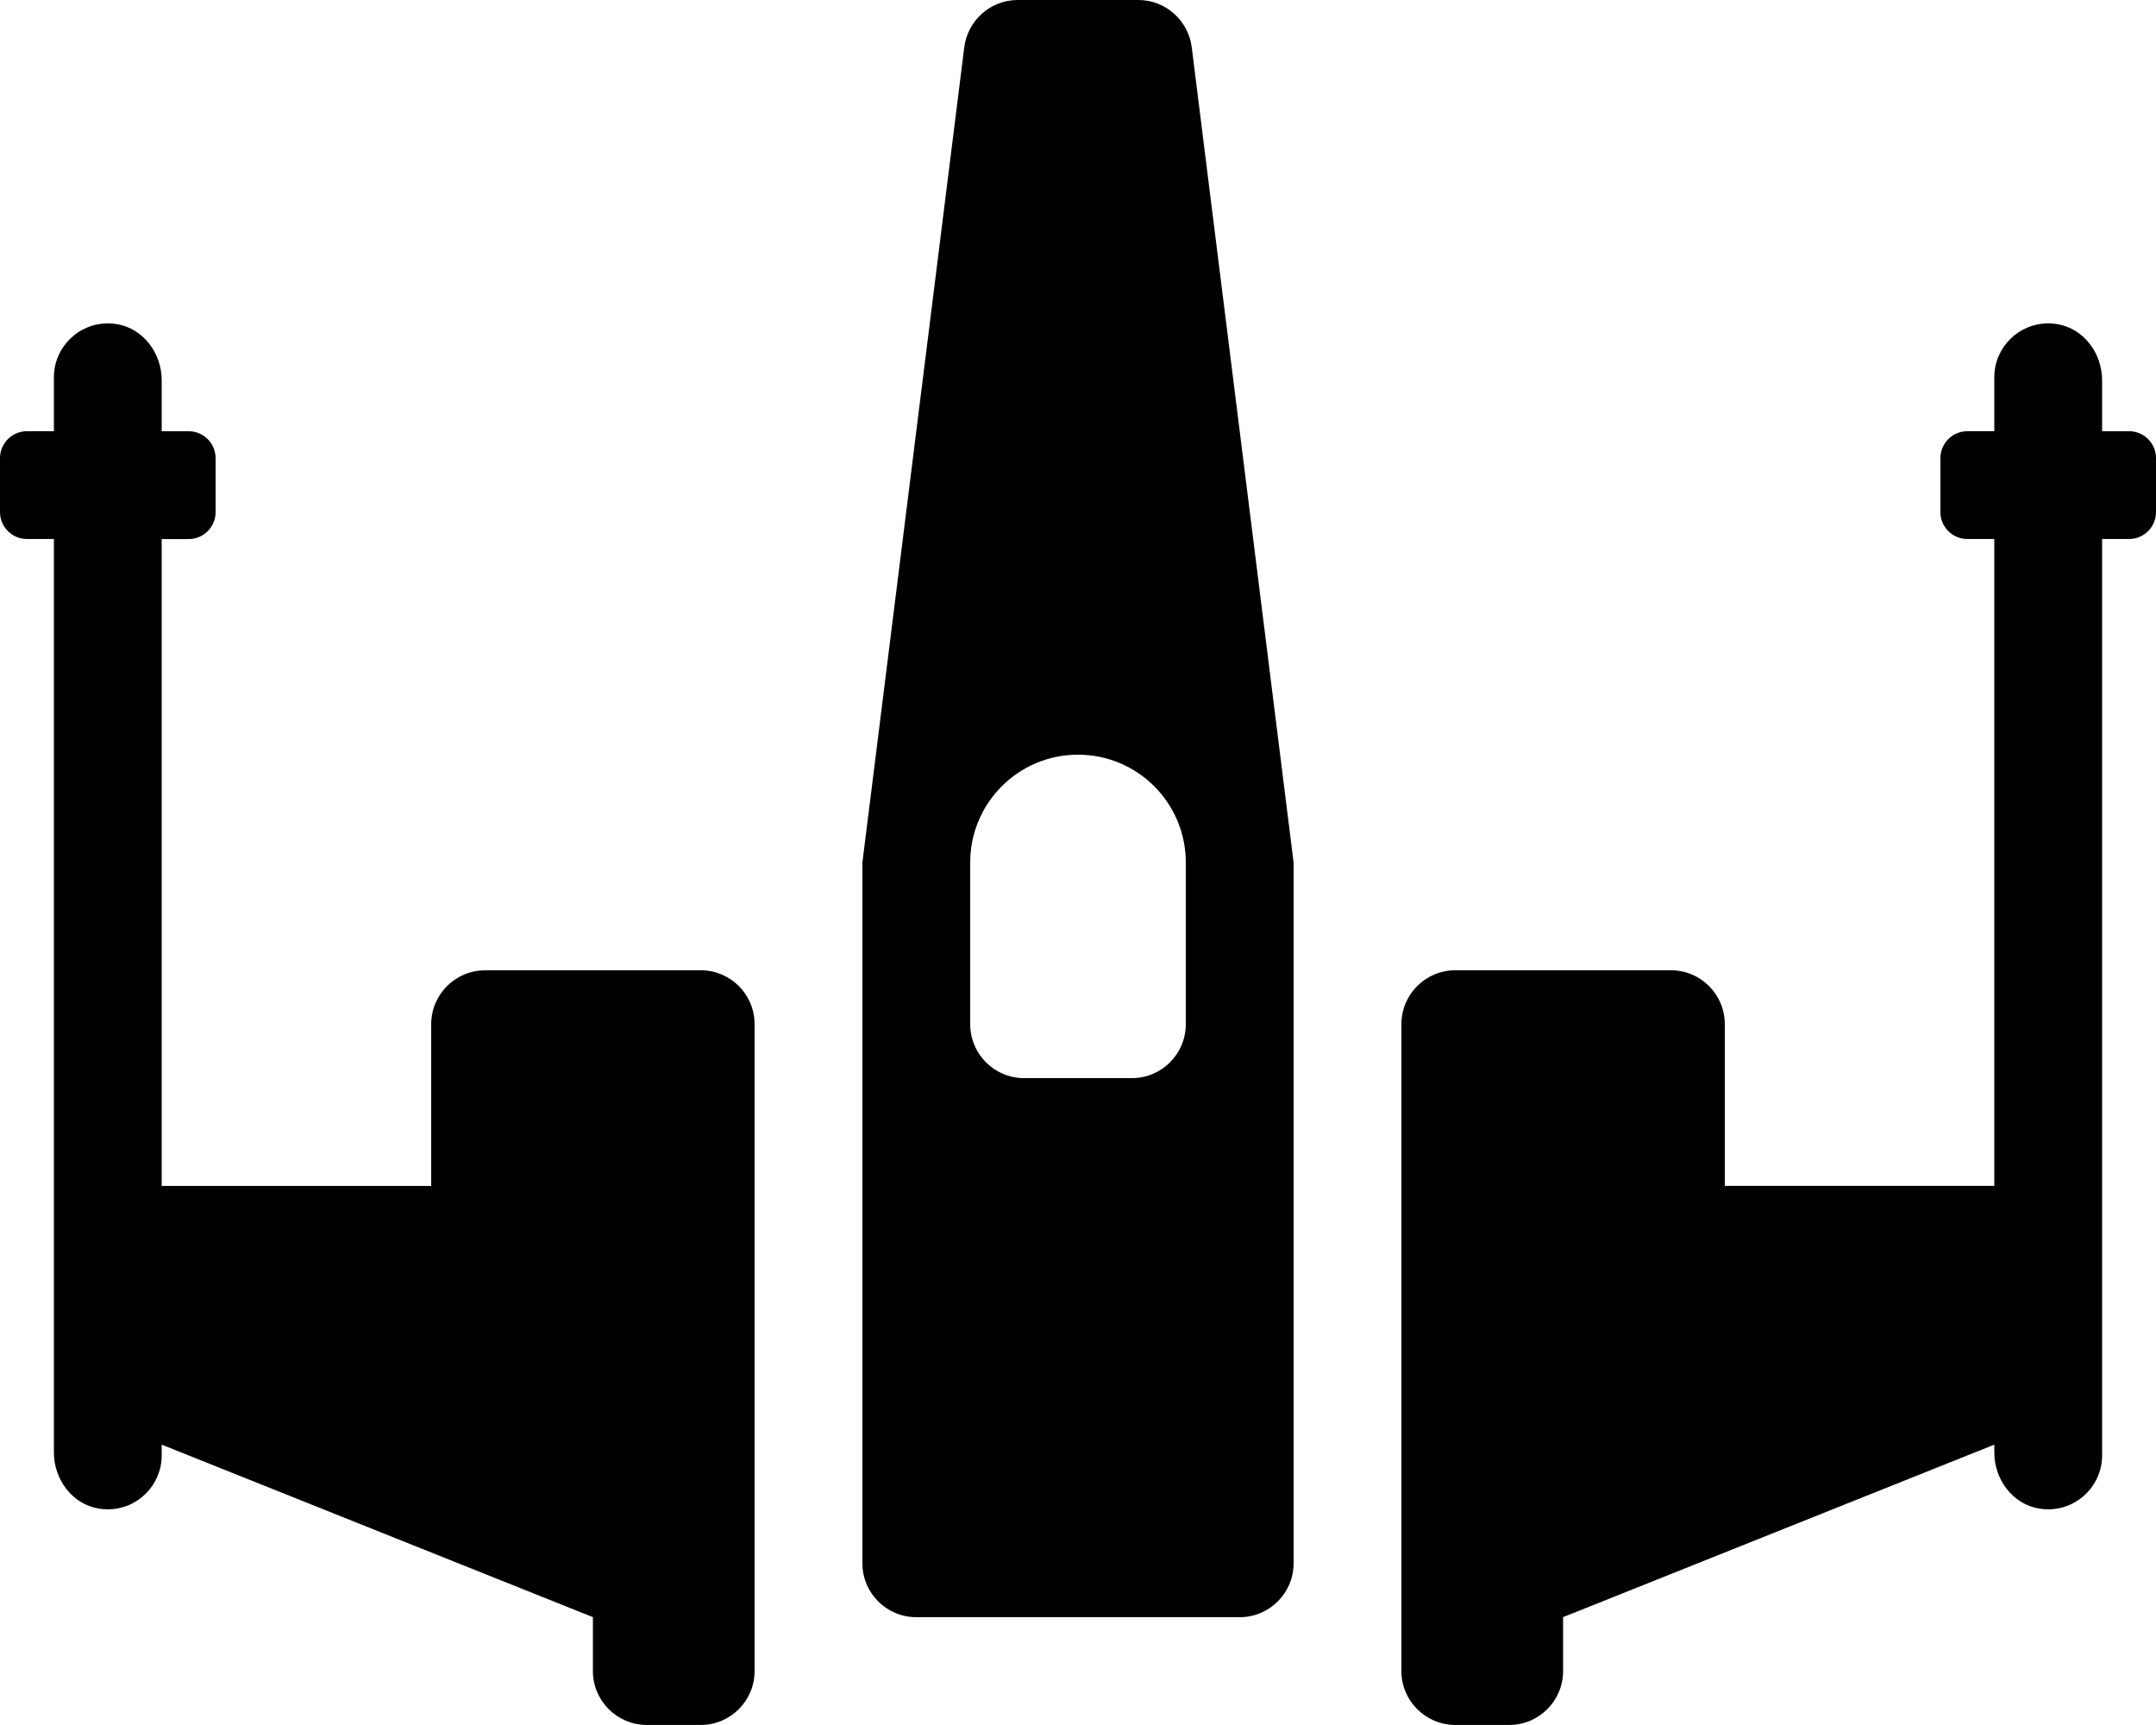 <!-- Generated by IcoMoon.io -->
<svg version="1.1" xmlns="http://www.w3.org/2000/svg" width="40" height="32" viewBox="0 0 40 32">
<title>starfighter-solid</title>
<path d="M13 18h-4c0 0 0 0 0 0-0.552 0-1 0.448-1 1 0 0 0 0 0 0v0 3h-5v-12h0.5c0.276 0 0.5-0.224 0.5-0.5v0-1c0 0 0 0 0 0 0-0.276-0.224-0.5-0.5-0.5 0 0 0 0-0 0h-0.5v-0.947c0-0.498-0.34-0.96-0.832-1.040-0.050-0.009-0.108-0.014-0.167-0.014-0.553 0-1 0.448-1.001 1v0 1h-0.5c0 0 0 0 0 0-0.276 0-0.5 0.224-0.5 0.5 0 0 0 0 0 0v0 1c0 0.276 0.224 0.5 0.5 0.5h0.5v16.946c0 0.498 0.34 0.96 0.832 1.040 0.050 0.009 0.108 0.014 0.167 0.014 0.553 0 1.001-0.448 1.001-1v-0.2l8 3.2v1c0 0.552 0.448 1 1 1h1c0.552 0 1-0.448 1-1v0-12c0 0 0 0 0 0 0-0.552-0.448-1-1-1 0 0 0 0 0 0v0zM39.5 8h-0.5v-0.947c0-0.498-0.34-0.96-0.832-1.040-0.050-0.009-0.108-0.014-0.167-0.014-0.553 0-1.001 0.448-1.001 1v0 1h-0.5c0 0 0 0 0 0-0.276 0-0.5 0.224-0.5 0.5 0 0 0 0 0 0v0 1c0 0.276 0.224 0.5 0.5 0.5h0.5v12h-5v-3c0 0 0 0 0 0 0-0.552-0.448-1-1-1 0 0 0 0 0 0h-4c0 0 0 0 0 0-0.552 0-1 0.448-1 1 0 0 0 0 0 0v0 12c0 0.552 0.448 1 1 1h1c0.552 0 1-0.448 1-1v0-1l8-3.2v0.146c0 0.498 0.34 0.96 0.832 1.040 0.050 0.009 0.108 0.014 0.167 0.014 0.553 0 1.001-0.448 1.001-1v-17h0.5c0.276 0 0.5-0.224 0.5-0.5v0-1c0 0 0 0 0 0 0-0.276-0.224-0.5-0.5-0.5 0 0 0 0-0 0v0zM21.117 0h-2.234c-0 0-0 0-0 0-0.509 0-0.928 0.38-0.992 0.871l-0.001 0.005-1.89 15.124v13c0 0.552 0.448 1 1 1h6c0.552-0 1-0.448 1-1v0-13l-1.89-15.124c-0.064-0.496-0.484-0.876-0.992-0.876-0 0-0 0-0 0v0zM22 19c-0 0.552-0.448 1-1 1h-2c-0.552-0-1-0.448-1-1v0-3c0-1.105 0.895-2 2-2s2 0.895 2 2v0z"></path>
</svg>
